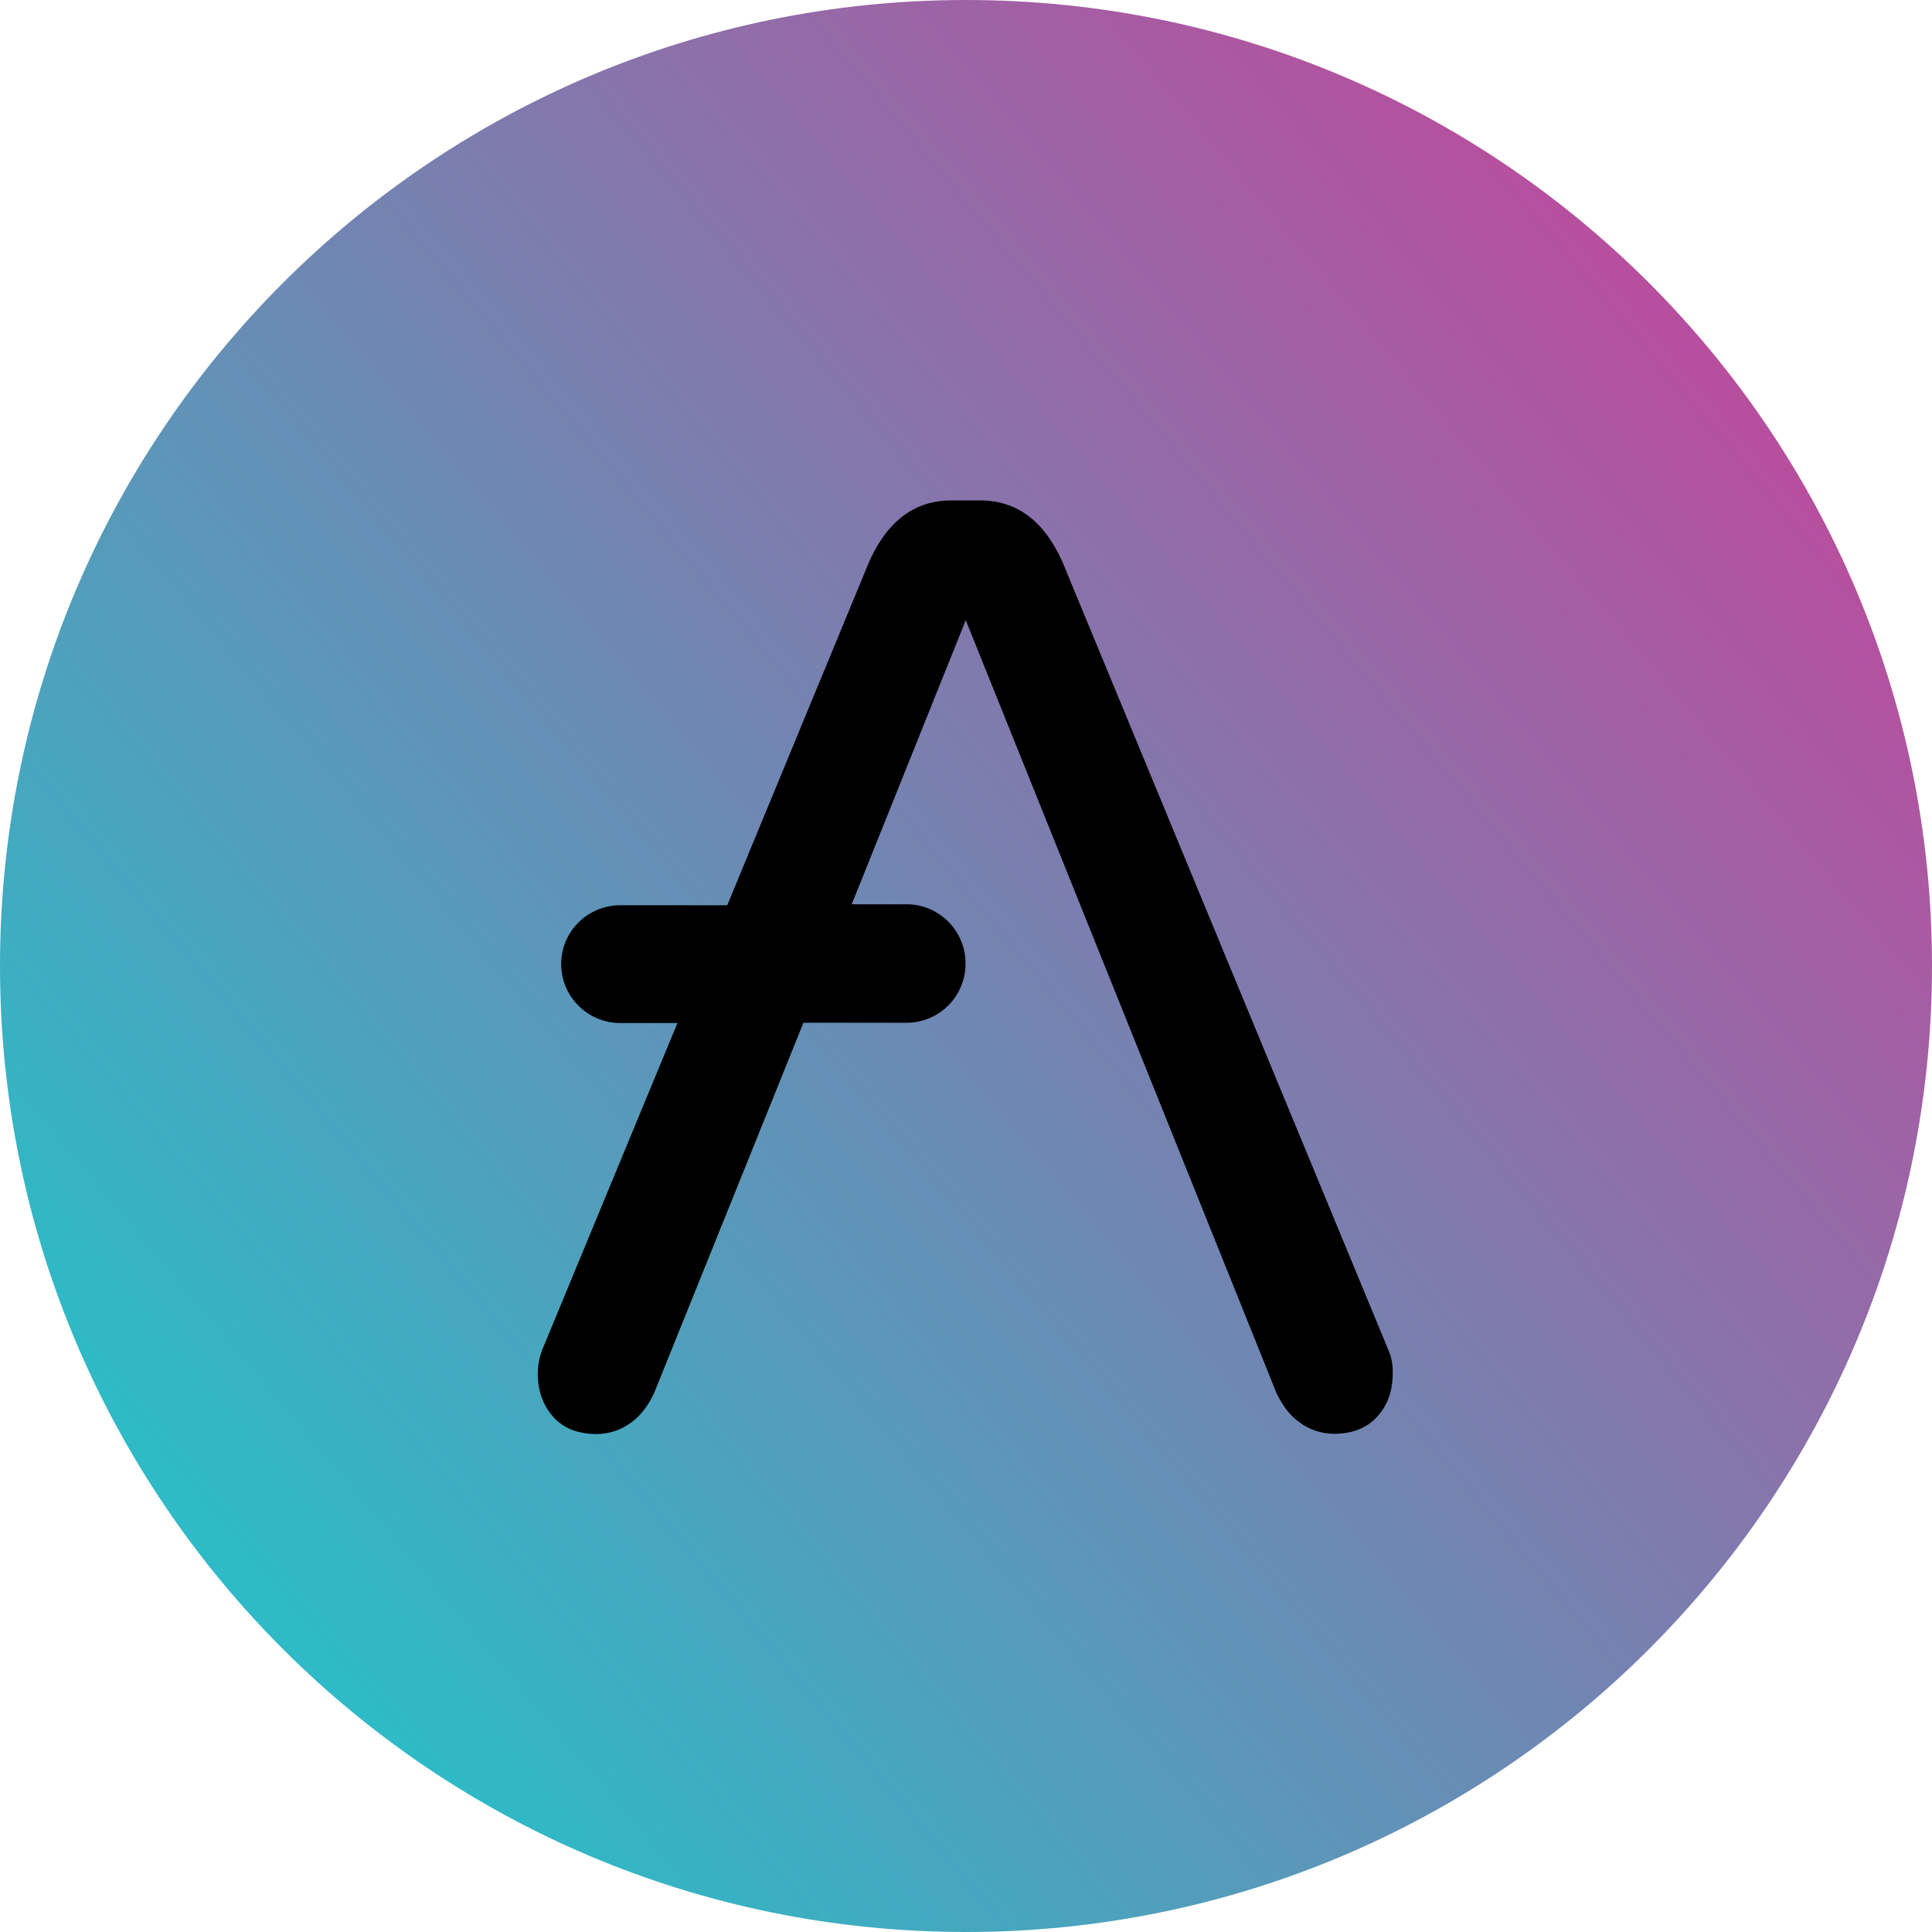<svg width="48" height="48" viewBox="0 0 48 48" fill="none" xmlns="http://www.w3.org/2000/svg">
<path d="M24 48C37.255 48 48 37.255 48 24C48 10.745 37.255 0 24 0C10.745 0 0 10.745 0 24C0 37.255 10.745 48 24 48Z" fill="url(#paint0_linear_262_9980)"/>
<path d="M34.503 33.563L26.388 13.942C25.93 12.928 25.25 12.433 24.353 12.433H23.635C22.738 12.433 22.058 12.928 21.6 13.942L18.068 22.491H15.396C14.598 22.497 13.948 23.14 13.942 23.944V23.963C13.948 24.761 14.598 25.41 15.396 25.417H16.831L13.46 33.563C13.398 33.742 13.361 33.928 13.361 34.12C13.361 34.577 13.503 34.936 13.757 35.215C14.01 35.493 14.375 35.629 14.833 35.629C15.136 35.623 15.427 35.53 15.668 35.351C15.928 35.171 16.107 34.911 16.25 34.614L19.961 25.41H22.534C23.332 25.404 23.982 24.761 23.988 23.957V23.92C23.982 23.122 23.332 22.472 22.534 22.466H21.161L23.994 15.408L31.713 34.608C31.856 34.905 32.035 35.165 32.295 35.344C32.536 35.524 32.833 35.617 33.13 35.623C33.588 35.623 33.946 35.487 34.206 35.208C34.466 34.93 34.602 34.571 34.602 34.114C34.608 33.928 34.577 33.736 34.503 33.563Z" fill="black"/>
<defs>
<linearGradient id="paint0_linear_262_9980" x1="41.894" y1="8.943" x2="6.182" y2="38.992" gradientUnits="userSpaceOnUse">
<stop stop-color="#B6509E"/>
<stop offset="1" stop-color="#2EBAC6"/>
</linearGradient>
</defs>
</svg>
